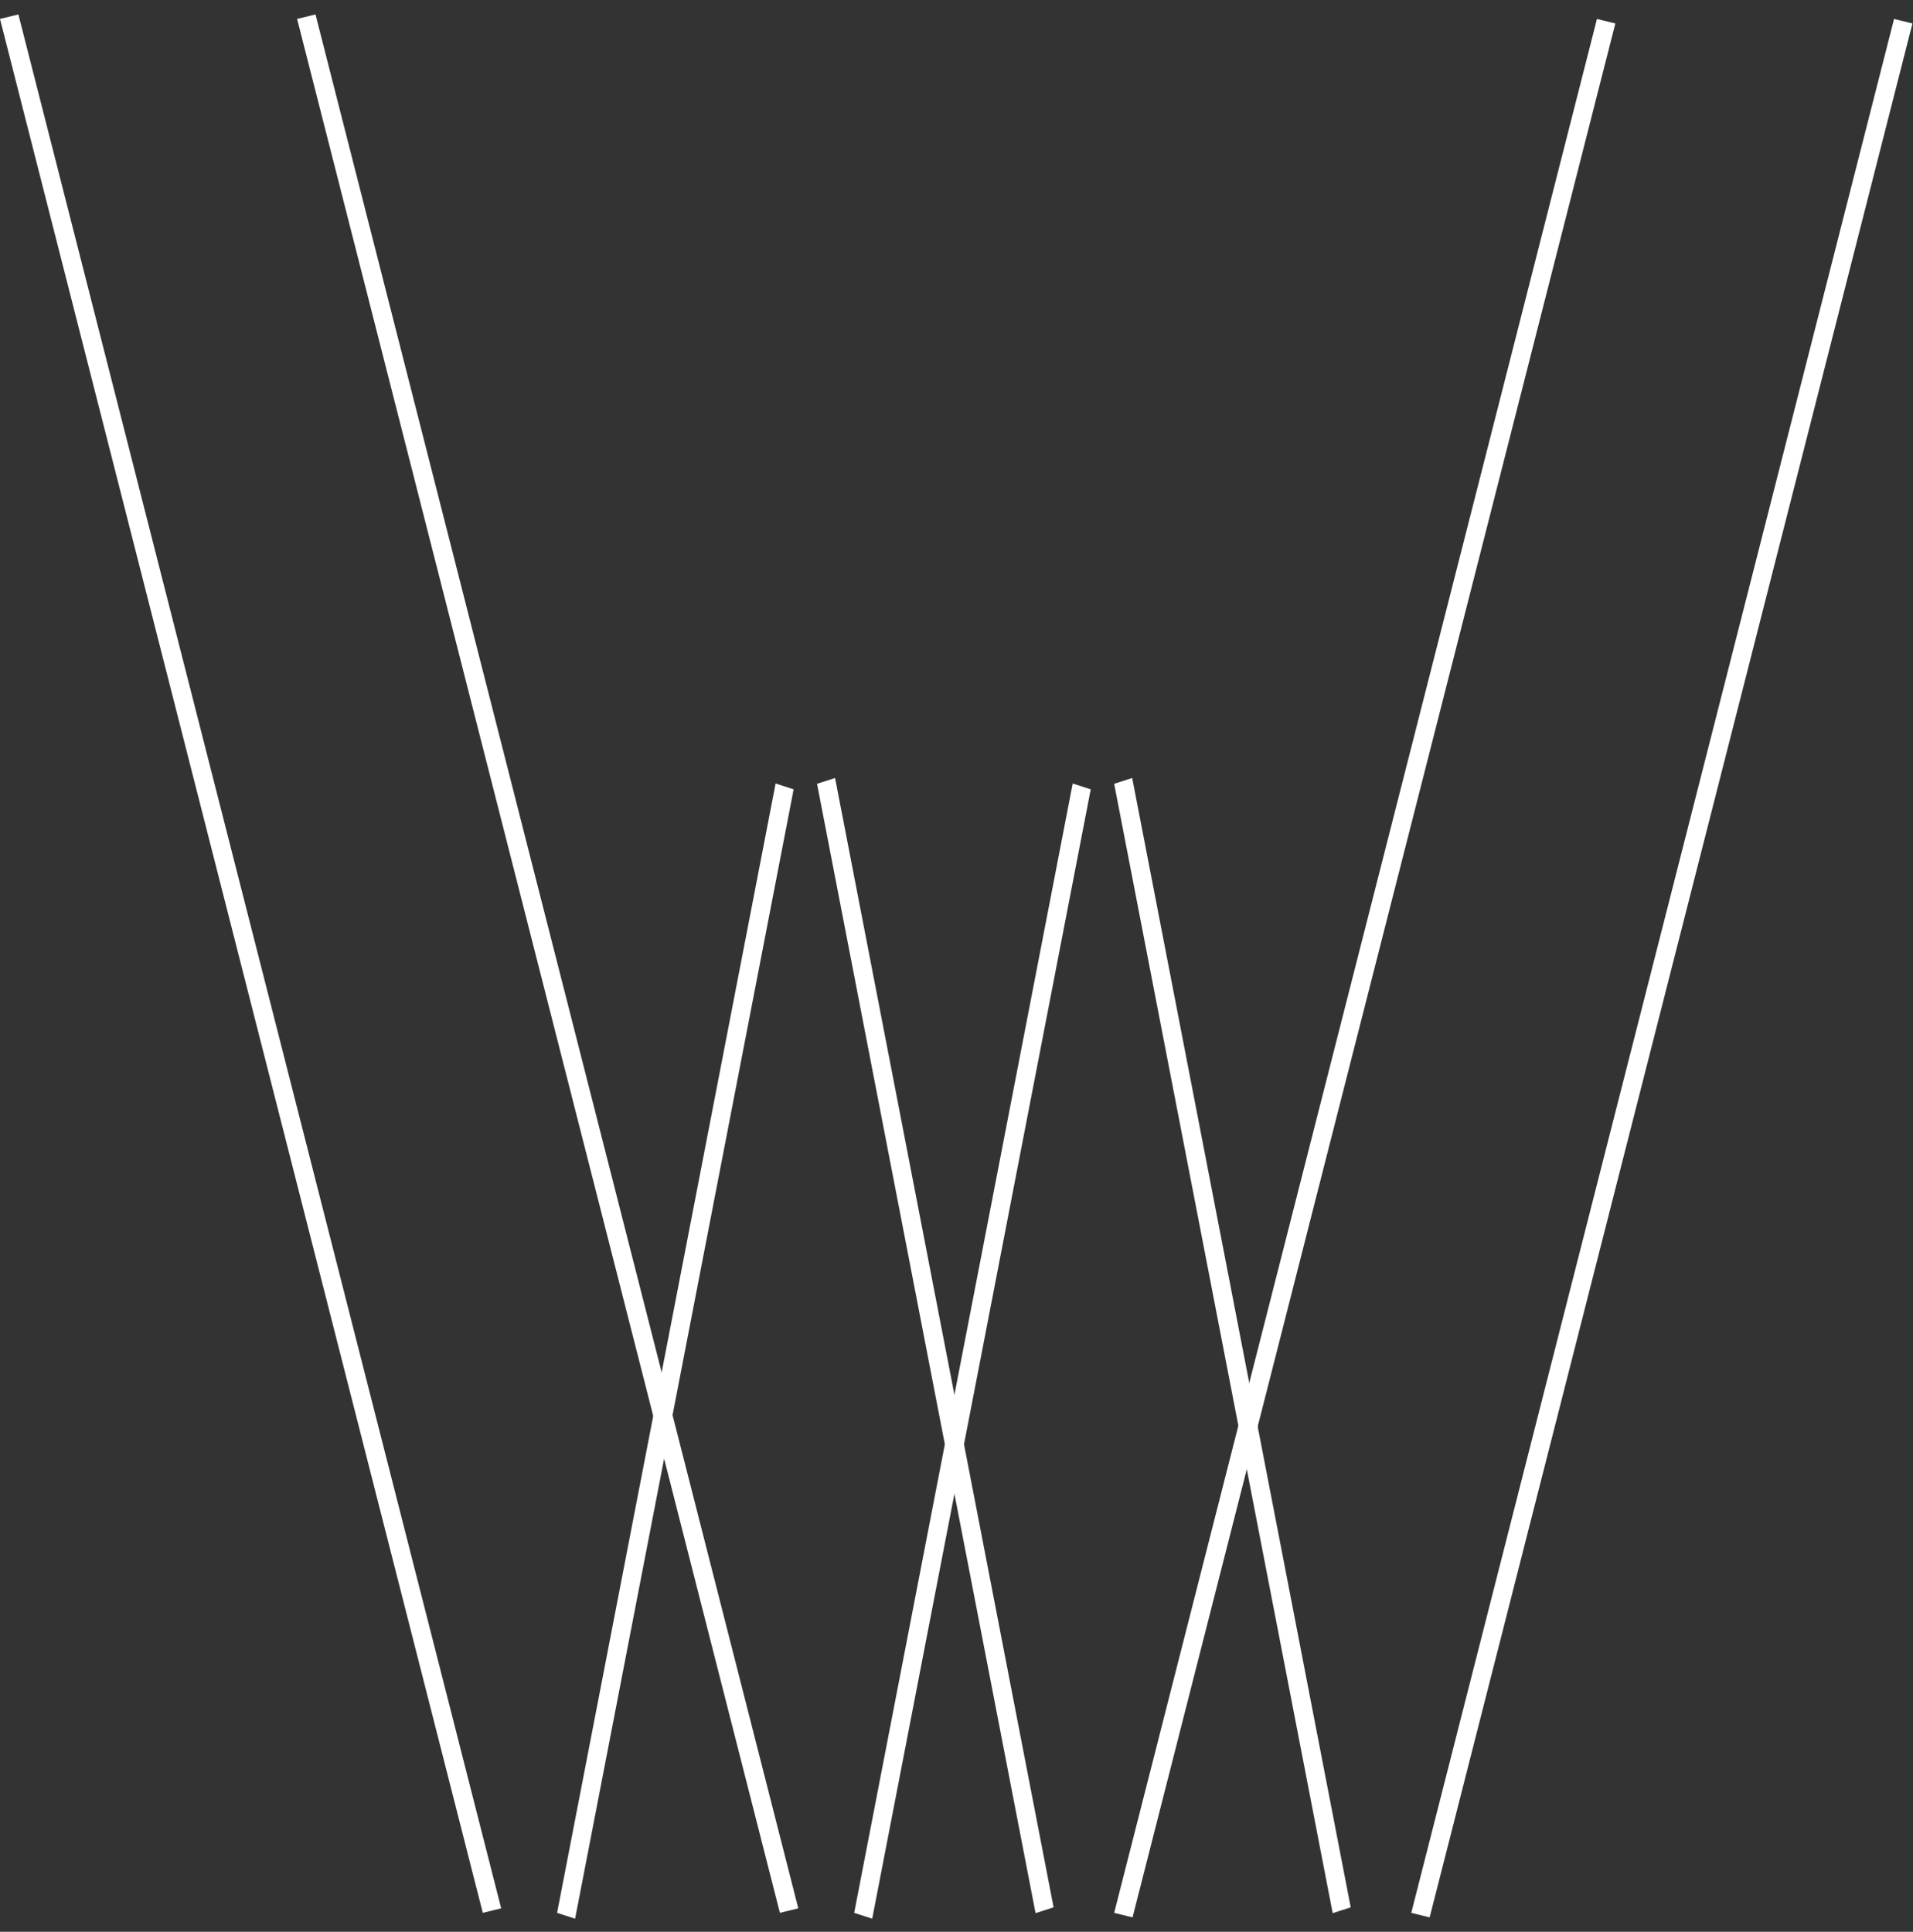 <svg width="101" height="102" viewBox="0 0 101 102" fill="none" xmlns="http://www.w3.org/2000/svg">
<rect x="0" y="0" width="101" height="102" fill="#333333" stroke="none"/>
<line y1="-0.5" x2="103.198" y2="-0.5" transform="matrix(0.247 0.969 -0.971 0.238 15.686 1)" stroke="white"/>
<line y1="-0.5" x2="103.198" y2="-0.5" transform="matrix(0.247 -0.969 -0.971 -0.238 74.51 101)" stroke="white"/>
<line y1="-0.5" x2="60.723" y2="-0.5" transform="matrix(0.19 -0.982 -0.952 -0.307 45.098 101)" stroke="white"/>
<line y1="-0.5" x2="60.723" y2="-0.5" transform="matrix(0.19 0.982 -0.952 0.307 58.824 41.385)" stroke="white"/>
<line y1="-0.5" x2="103.198" y2="-0.5" transform="matrix(0.247 0.969 -0.971 0.238 0 1)" stroke="white"/>
<line y1="-0.5" x2="103.198" y2="-0.5" transform="matrix(0.247 -0.969 -0.971 -0.238 58.824 101)" stroke="white"/>
<line y1="-0.5" x2="60.723" y2="-0.5" transform="matrix(0.19 -0.982 -0.952 -0.307 29.412 101)" stroke="white"/>
<line y1="-0.5" x2="60.723" y2="-0.5" transform="matrix(0.19 0.982 -0.952 0.307 43.137 41.385)" stroke="white"/>
</svg>
